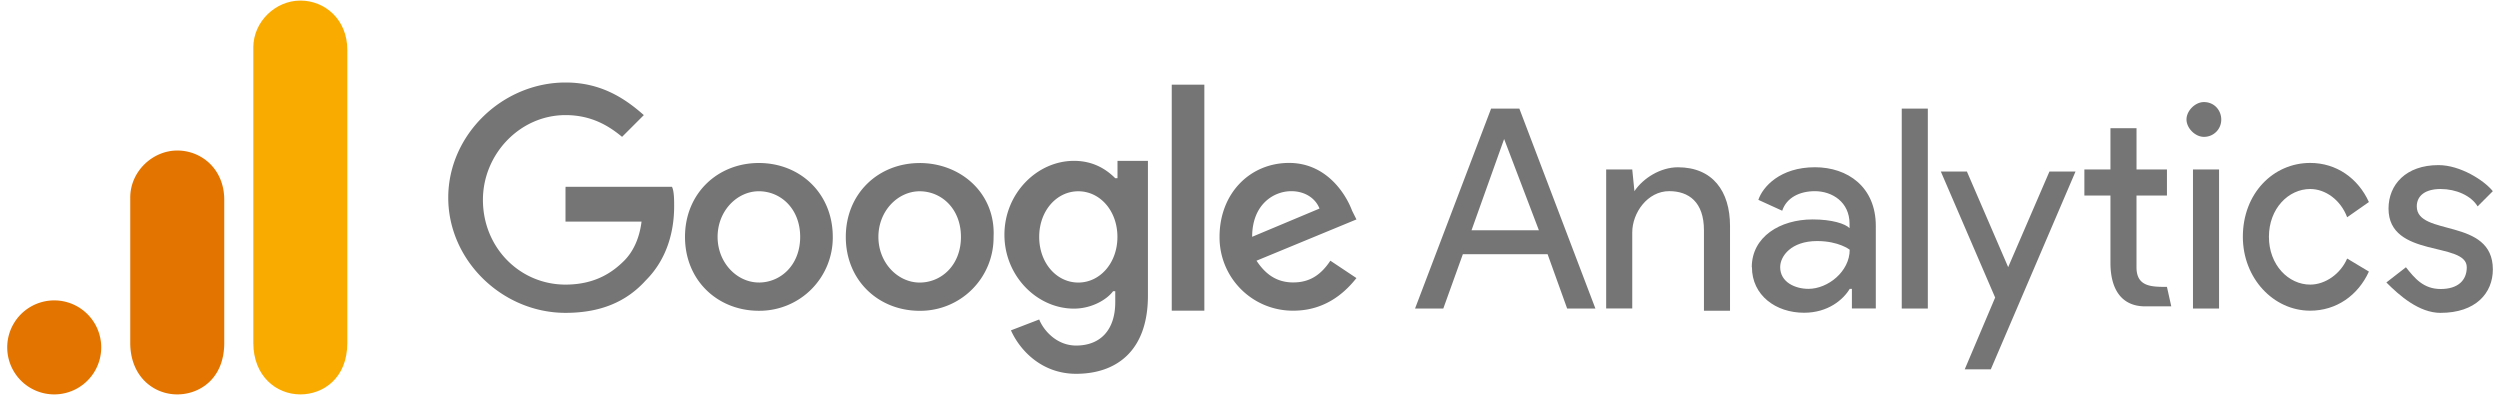 <svg xmlns="http://www.w3.org/2000/svg" width="400" height="64" fill="none" viewBox="0 0 100 16"><g clip-path="url(#a)"><path fill="#757575" d="m60.165 5.56 1.391 3.651h-2.695zm-.521-1.216-3.042 7.997h1.13l.782-2.173h3.39l.782 2.173h1.13l-3.042-7.997zM76.07 12.34h1.043V4.344H76.07v7.997ZM65.377 7.647c.348-.522 1.043-.956 1.738-.956 1.39 0 2.086.956 2.086 2.347v3.39h-1.043V9.21c0-1.13-.608-1.564-1.39-1.564-.87 0-1.478.87-1.478 1.651v3.043h-1.043V6.778h1.043zm4.694 3.042c0-1.217 1.13-1.912 2.434-1.912.782 0 1.304.174 1.477.348v-.174c0-.87-.695-1.304-1.39-1.304-.608 0-1.13.26-1.304.782l-.954-.435c.174-.521.87-1.304 2.264-1.304 1.304 0 2.434.783 2.434 2.347v3.303h-.956v-.786h-.087c-.261.434-.87.956-1.826.956-1.13 0-2.086-.695-2.086-1.825zm3.918-.7s-.435-.347-1.304-.347c-1.043 0-1.478.608-1.478 1.043 0 .608.608.869 1.13.869.782 0 1.651-.696 1.651-1.564"/><path fill="#757575" fill-rule="evenodd" d="m78.589 14.774 1.217-2.872-2.173-5.041h1.043l1.651 3.824 1.651-3.824h1.043l-3.389 7.913H78.59ZM93.886 8.69c-.261-.696-.87-1.13-1.477-1.13-.87 0-1.652.782-1.652 1.912s.783 1.912 1.652 1.912c.608 0 1.217-.434 1.477-1.043l.87.522c-.435.956-1.304 1.564-2.347 1.564-1.478 0-2.695-1.304-2.695-2.955 0-1.739 1.217-2.955 2.695-2.955 1.043 0 1.912.608 2.347 1.564z" clip-rule="evenodd"/><path fill="#757575" d="M97.627 12.514c1.391 0 2.087-.782 2.087-1.738 0-2.086-3.043-1.304-3.043-2.52 0-.435.348-.696.956-.696.609 0 1.217.261 1.478.695l.608-.608c-.348-.434-1.304-1.043-2.173-1.043-1.304 0-1.999.783-1.999 1.739 0 1.999 3.13 1.304 3.13 2.347 0 .521-.349.87-1.044.87-.694 0-1.042-.435-1.39-.87l-.782.608c.521.522 1.304 1.217 2.172 1.217Zm-9.908-.174h1.043V6.778h-1.043z"/><path fill="#757575" fill-rule="evenodd" d="M88.155 4.083c.434 0 .695.348.695.695a.686.686 0 0 1-.695.696c-.348 0-.695-.348-.695-.696 0-.347.347-.695.695-.695m-1.478 7.389.174.782h-1.043c-.956 0-1.39-.695-1.39-1.738V7.82h-1.043V6.778h1.043V5.127h1.043v1.651h1.217v1.043H85.46v2.872c0 .782.608.782 1.217.782z" clip-rule="evenodd"/><path fill="#757575" d="M22.62 7.56v1.304h3.042c-.087.695-.348 1.217-.695 1.564-.435.434-1.13.956-2.347.956-1.826 0-3.303-1.478-3.303-3.39 0-1.825 1.477-3.39 3.303-3.39 1.043 0 1.738.435 2.263.87l.87-.87c-.783-.695-1.74-1.304-3.13-1.304-2.52 0-4.693 2.086-4.693 4.607 0 2.52 2.17 4.607 4.69 4.607 1.39 0 2.434-.435 3.216-1.304.87-.87 1.13-2 1.13-2.956 0-.26 0-.608-.087-.782h-4.256zm7.735-1.04c-1.651 0-2.955 1.217-2.955 2.956s1.304 2.955 2.955 2.955a2.93 2.93 0 0 0 2.956-2.955c0-1.739-1.304-2.956-2.956-2.956m0 4.78c-.869 0-1.651-.782-1.651-1.825s.782-1.825 1.651-1.825c.87 0 1.652.695 1.652 1.825s-.783 1.826-1.652 1.826ZM44.61 7.129c-.348-.348-.87-.695-1.651-.695-1.478 0-2.782 1.304-2.782 2.956 0 1.65 1.304 2.955 2.782 2.955.695 0 1.304-.348 1.564-.696h.087v.435c0 1.13-.608 1.738-1.564 1.738-.783 0-1.304-.608-1.478-1.043l-1.13.435c.348.782 1.217 1.738 2.607 1.738 1.564 0 2.872-.869 2.872-3.129V6.434H44.7v.695zm-1.478 4.173c-.869 0-1.564-.783-1.564-1.826s.696-1.825 1.564-1.825c.87 0 1.565.782 1.565 1.825s-.696 1.826-1.565 1.826m-6.345-4.78c-1.651 0-2.955 1.216-2.955 2.955 0 1.738 1.304 2.955 2.955 2.955a2.93 2.93 0 0 0 2.956-2.955c.086-1.739-1.305-2.956-2.956-2.956Zm0 4.78c-.87 0-1.651-.783-1.651-1.826s.782-1.825 1.651-1.825 1.651.695 1.651 1.825-.782 1.826-1.65 1.826ZM46.87 3.388h1.304v9.04H46.87zm4.867 7.91c-.695 0-1.13-.349-1.477-.87l3.998-1.651-.174-.348c-.26-.696-1.043-1.912-2.52-1.912-1.564 0-2.782 1.216-2.782 2.955a2.93 2.93 0 0 0 2.956 2.955c1.39 0 2.173-.87 2.52-1.304l-1.043-.695c-.348.521-.782.869-1.478.869Zm-.086-3.651c.521 0 .956.26 1.13.695l-2.695 1.13c0-1.304.87-1.825 1.564-1.825Z"/><path fill="#F9AB00" d="M10.133 1.903v11.814c0 1.322.913 2.059 1.88 2.059.894 0 1.879-.627 1.879-2.059V1.993c0-1.212-.895-1.97-1.88-1.97s-1.88.836-1.88 1.88Z"/><path fill="#E37400" d="M5.21 7.9v5.817c0 1.322.914 2.059 1.88 2.059.896 0 1.88-.627 1.88-2.059V7.99c0-1.212-.895-1.969-1.88-1.969s-1.88.835-1.88 1.88Zm-3.041 7.876a1.88 1.88 0 1 0 0-3.76 1.88 1.88 0 0 0 0 3.76"/></g><defs><clipPath id="a"><path fill="#fff" d="M0 0h100v15.878H0z"/></clipPath></defs></svg>